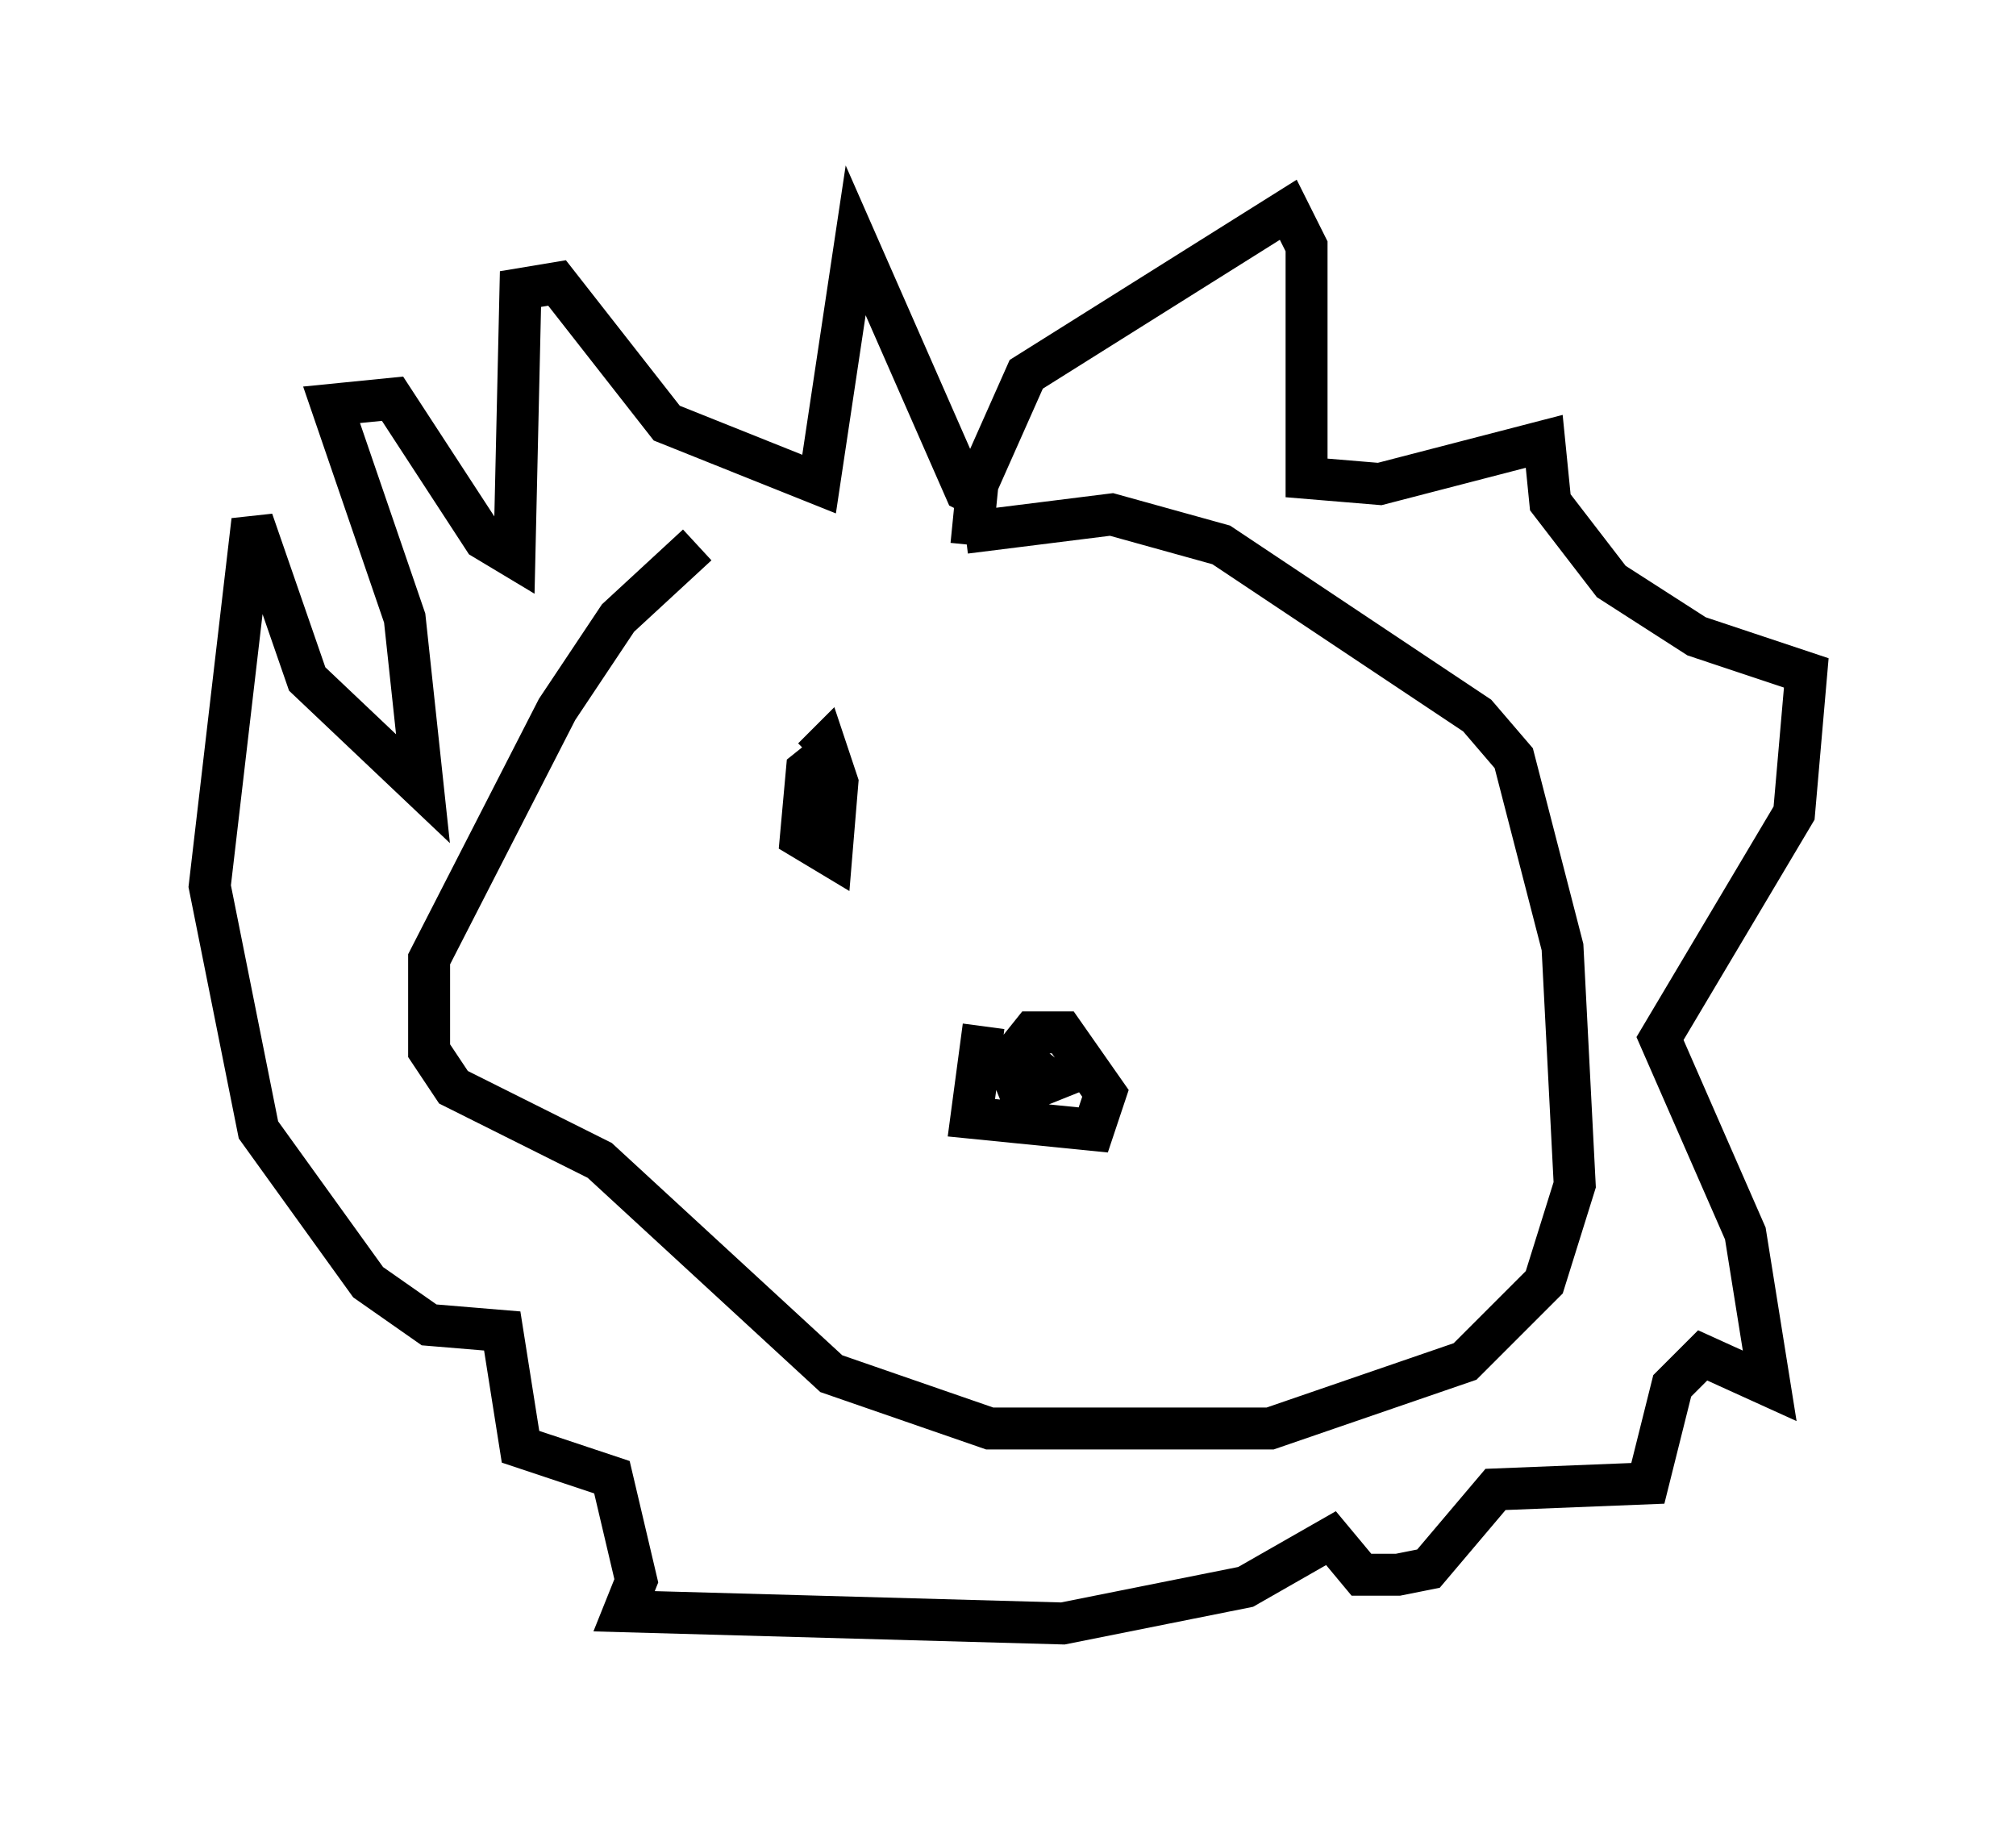 <?xml version="1.0" encoding="utf-8" ?>
<svg baseProfile="full" height="43.698" version="1.1" width="48.056" xmlns="http://www.w3.org/2000/svg" xmlns:ev="http://www.w3.org/2001/xml-events" xmlns:xlink="http://www.w3.org/1999/xlink"><defs /><rect fill="white" height="43.698" width="48.056" x="0" y="0" /><path d="M23.592, 13.134 m-6.972, -0.145 l-1.888, 1.743 -1.453, 2.179 l-3.05, 5.955 0.0, 2.179 l0.581, 0.872 3.486, 1.743 l5.52, 5.084 3.777, 1.307 l6.682, 0.0 4.648, -1.598 l1.888, -1.888 0.726, -2.324 l-0.291, -5.665 -1.162, -4.503 l-0.872, -1.017 -6.101, -4.067 l-2.615, -0.726 -3.486, 0.436 m0.436, 11.765 l-0.291, 2.179 2.905, 0.291 l0.291, -0.872 -1.017, -1.453 l-0.726, 0.0 -0.581, 0.726 l0.291, 0.726 0.726, -0.291 l-0.726, -0.581 -0.145, 0.291 m-4.212, -7.698 l-0.726, 0.581 -0.145, 1.598 l0.726, 0.436 0.145, -1.743 l-0.291, -0.872 -0.291, 0.291 m9.006, 0.872 l0.0, 0.0 m-5.229, -5.955 l0.145, -1.453 1.162, -2.615 l6.246, -3.922 0.436, 0.872 l0.0, 5.52 1.743, 0.145 l3.922, -1.017 0.145, 1.453 l1.453, 1.888 2.034, 1.307 l2.615, 0.872 -0.291, 3.341 l-3.196, 5.374 2.034, 4.648 l0.581, 3.631 -1.598, -0.726 l-0.726, 0.726 -0.581, 2.324 l-3.631, 0.145 -1.598, 1.888 l-0.726, 0.145 -0.872, 0.0 l-0.726, -0.872 -2.034, 1.162 l-4.358, 0.872 -10.458, -0.291 l0.291, -0.726 -0.581, -2.469 l-2.179, -0.726 -0.436, -2.76 l-1.743, -0.145 -1.453, -1.017 l-2.615, -3.631 -1.162, -5.81 l1.017, -8.715 1.307, 3.777 l2.76, 2.615 -0.436, -4.067 l-1.743, -5.084 1.453, -0.145 l2.179, 3.341 0.726, 0.436 l0.145, -6.391 0.872, -0.145 l2.615, 3.341 3.631, 1.453 l0.872, -5.81 2.615, 5.955 l0.581, 0.291 m1.307, 15.106 " fill="none" stroke="black" stroke-width="1" /></svg>